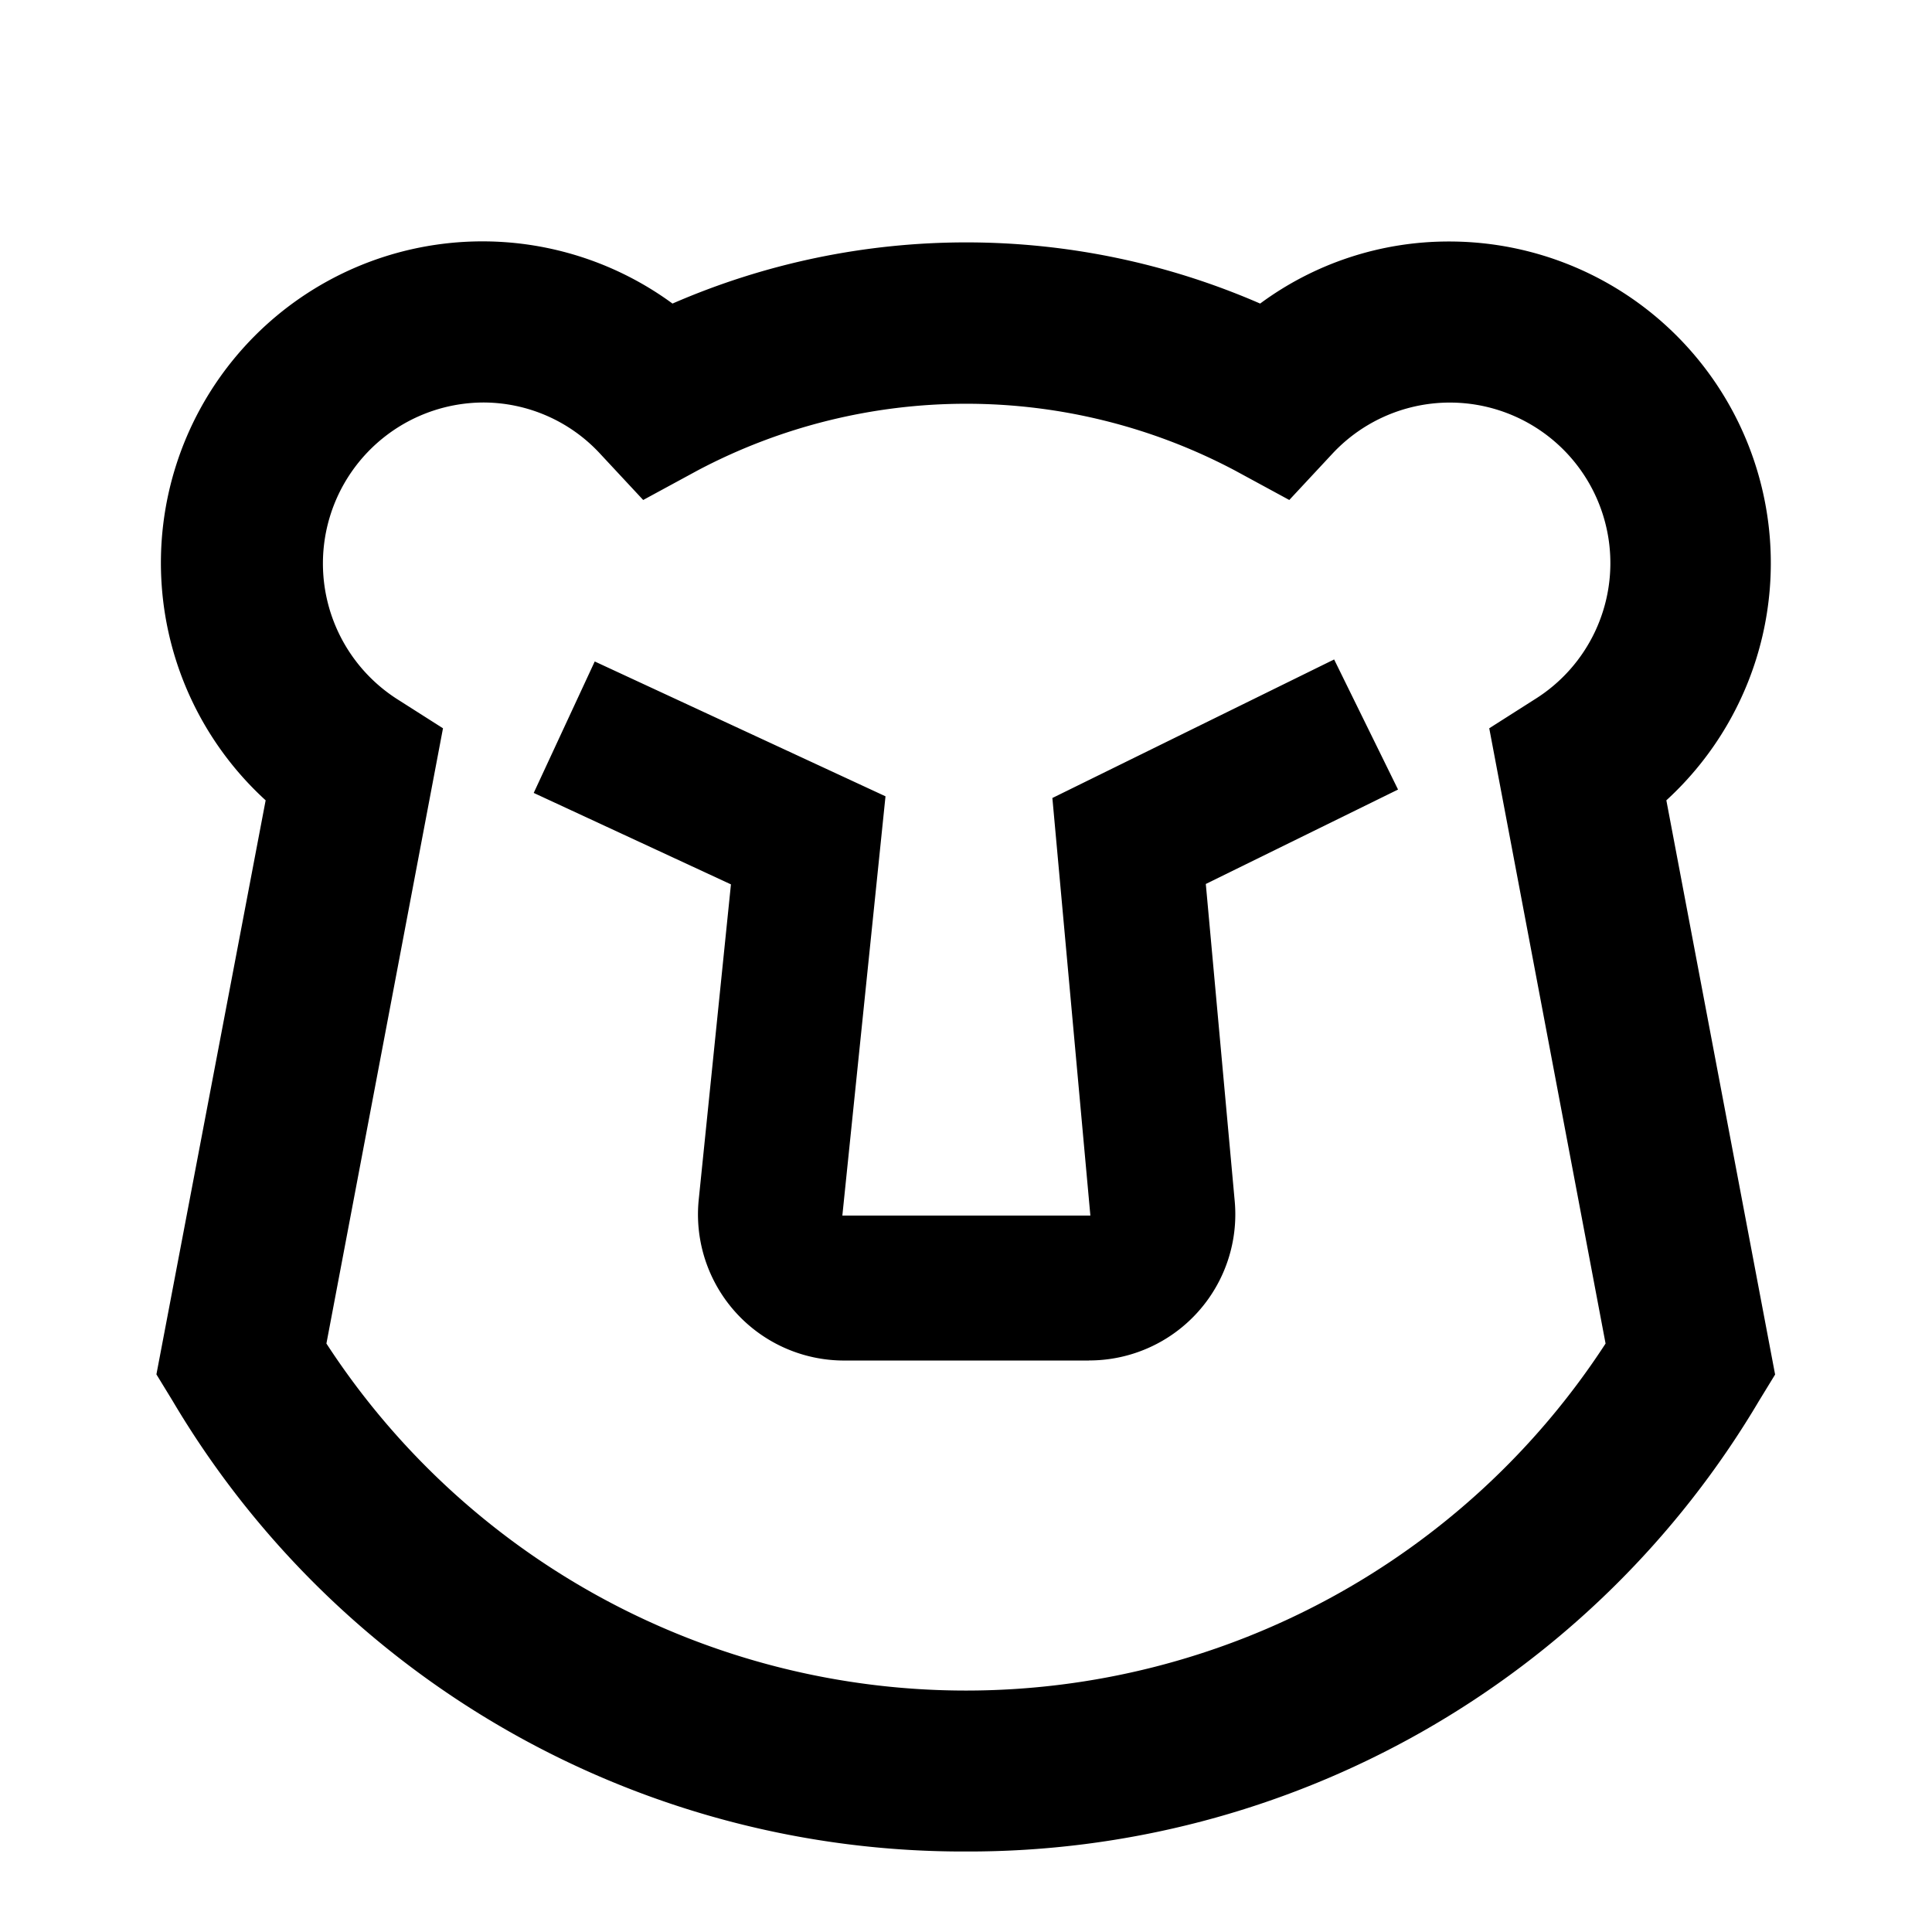 <svg width="24" height="24" xmlns="http://www.w3.org/2000/svg"><path d="M12 23a11.412 11.412 0 01-9.857-5.6l-.2-.327L3.3 9.942a3.994 3.994 0 015.054-6.171 9.146 9.146 0 017.3 0A3.939 3.939 0 0118 3a3.995 3.995 0 012.7 6.942l1.351 7.133-.2.327A11.412 11.412 0 0112 23zM4.055 16.69a9.477 9.477 0 0015.89 0L18.5 9.047l.572-.364a1.994 1.994 0 10-2.528-3.039l-.528.567-.68-.369a7.134 7.134 0 00-6.666 0l-.68.369-.528-.567A1.977 1.977 0 006 5a2 2 0 00-1.069 3.683l.572.364-1.448 7.642zm9.473.211H10.48a1.815 1.815 0 01-1.8-2l.4-3.915-2.45-1.136.758-1.633L11 9.892l-.536 5.208h3.081l-.472-5.187 3.5-1.721.794 1.616-2.388 1.173.359 3.939a1.815 1.815 0 01-1.81 1.98z"/></svg>
